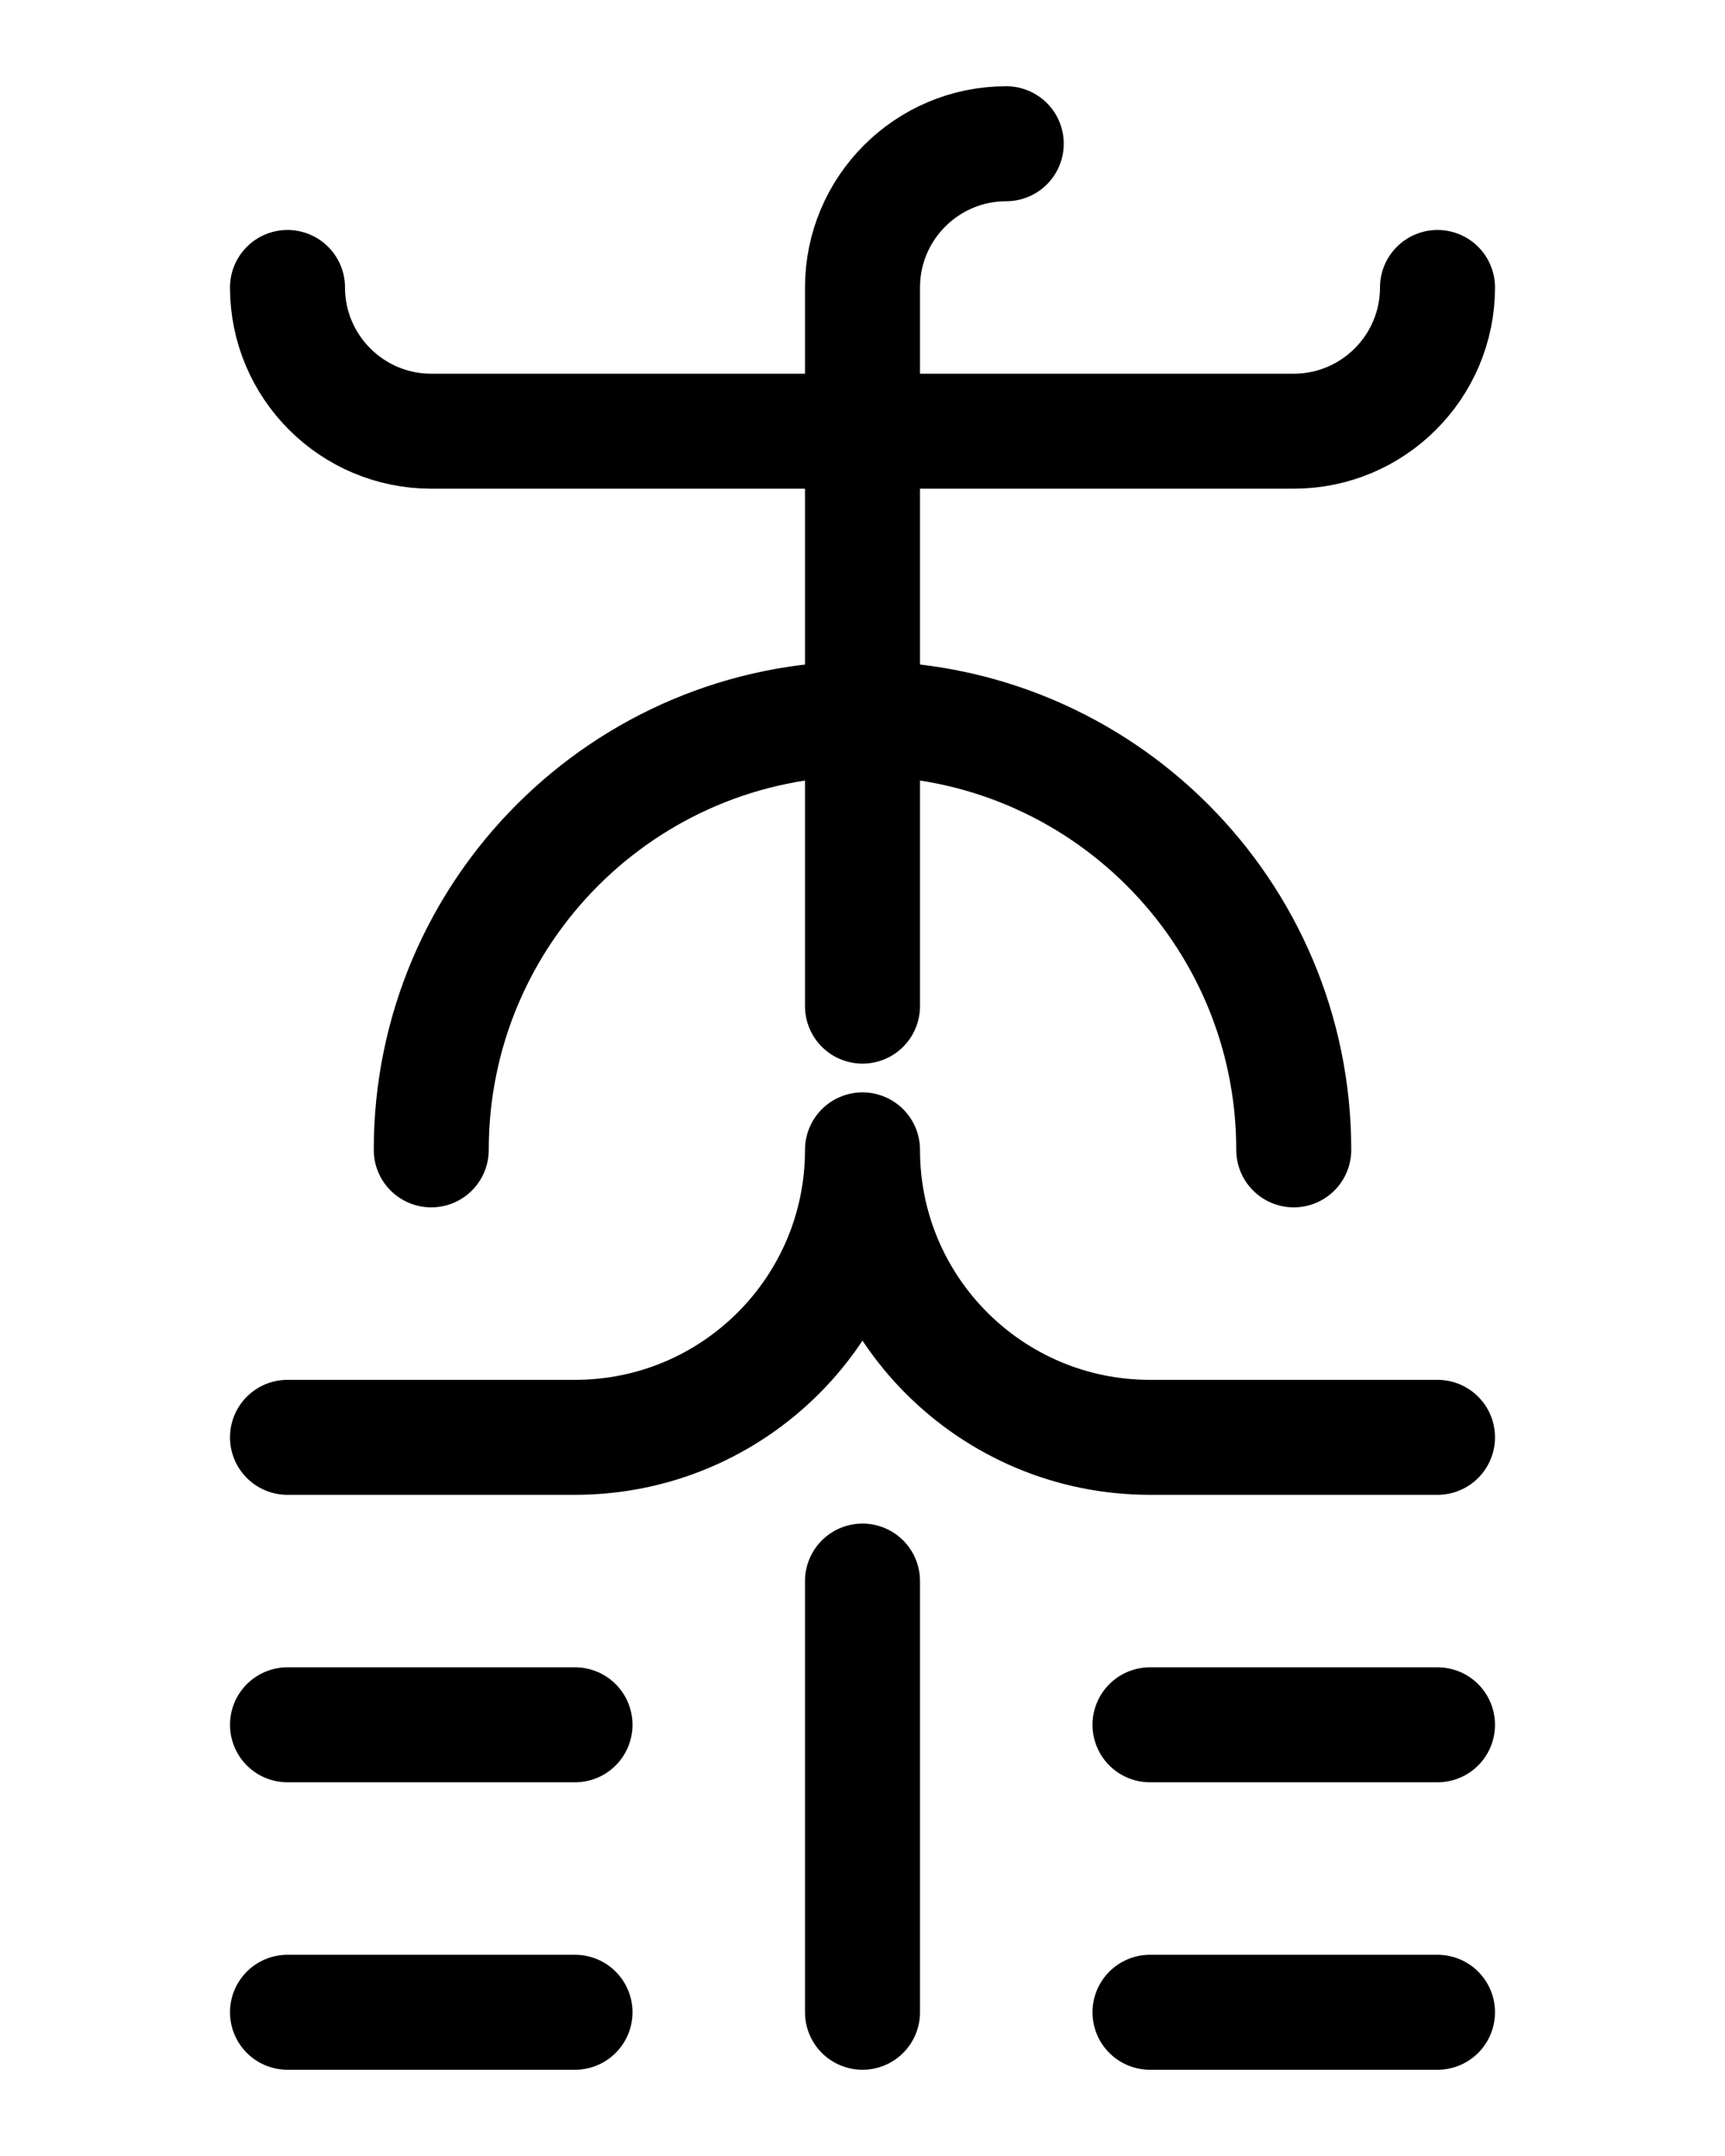<?xml version="1.0" encoding="utf-8"?>
<!-- Generator: Adobe Illustrator 26.0.0, SVG Export Plug-In . SVG Version: 6.00 Build 0)  -->
<svg version="1.1" id="图层_1" xmlns="http://www.w3.org/2000/svg" xmlns:xlink="http://www.w3.org/1999/xlink" x="0px" y="0px"
	 viewBox="0 0 720 900" style="enable-background:new 0 0 720 900;" xml:space="preserve">
<style type="text/css">
	.st0{fill:none;stroke:#000000;stroke-width:48;stroke-linecap:round;stroke-linejoin:round;stroke-miterlimit:10;}
</style>
<path class="st0" d="M120,120c0,33.1,26.9,60,60,60h360c33.1,0,60-26.9,60-60"/>
<path class="st0" d="M420,60c-33.1,0-60,26.9-60,60v300"/>
<path class="st0" d="M600,600H480c-66.3,0-120-53.7-120-120l0,0c0,66.3-53.7,120-120,120H120"/>
<line class="st0" x1="360" y1="660" x2="360" y2="840"/>
<line class="st0" x1="120" y1="720" x2="240" y2="720"/>
<line class="st0" x1="120" y1="840" x2="240" y2="840"/>
<line class="st0" x1="480" y1="720" x2="600" y2="720"/>
<line class="st0" x1="480" y1="840" x2="600" y2="840"/>
<path class="st0" d="M180,480c0-99.4,80.6-180,180-180s180,80.6,180,180"/>
</svg>
